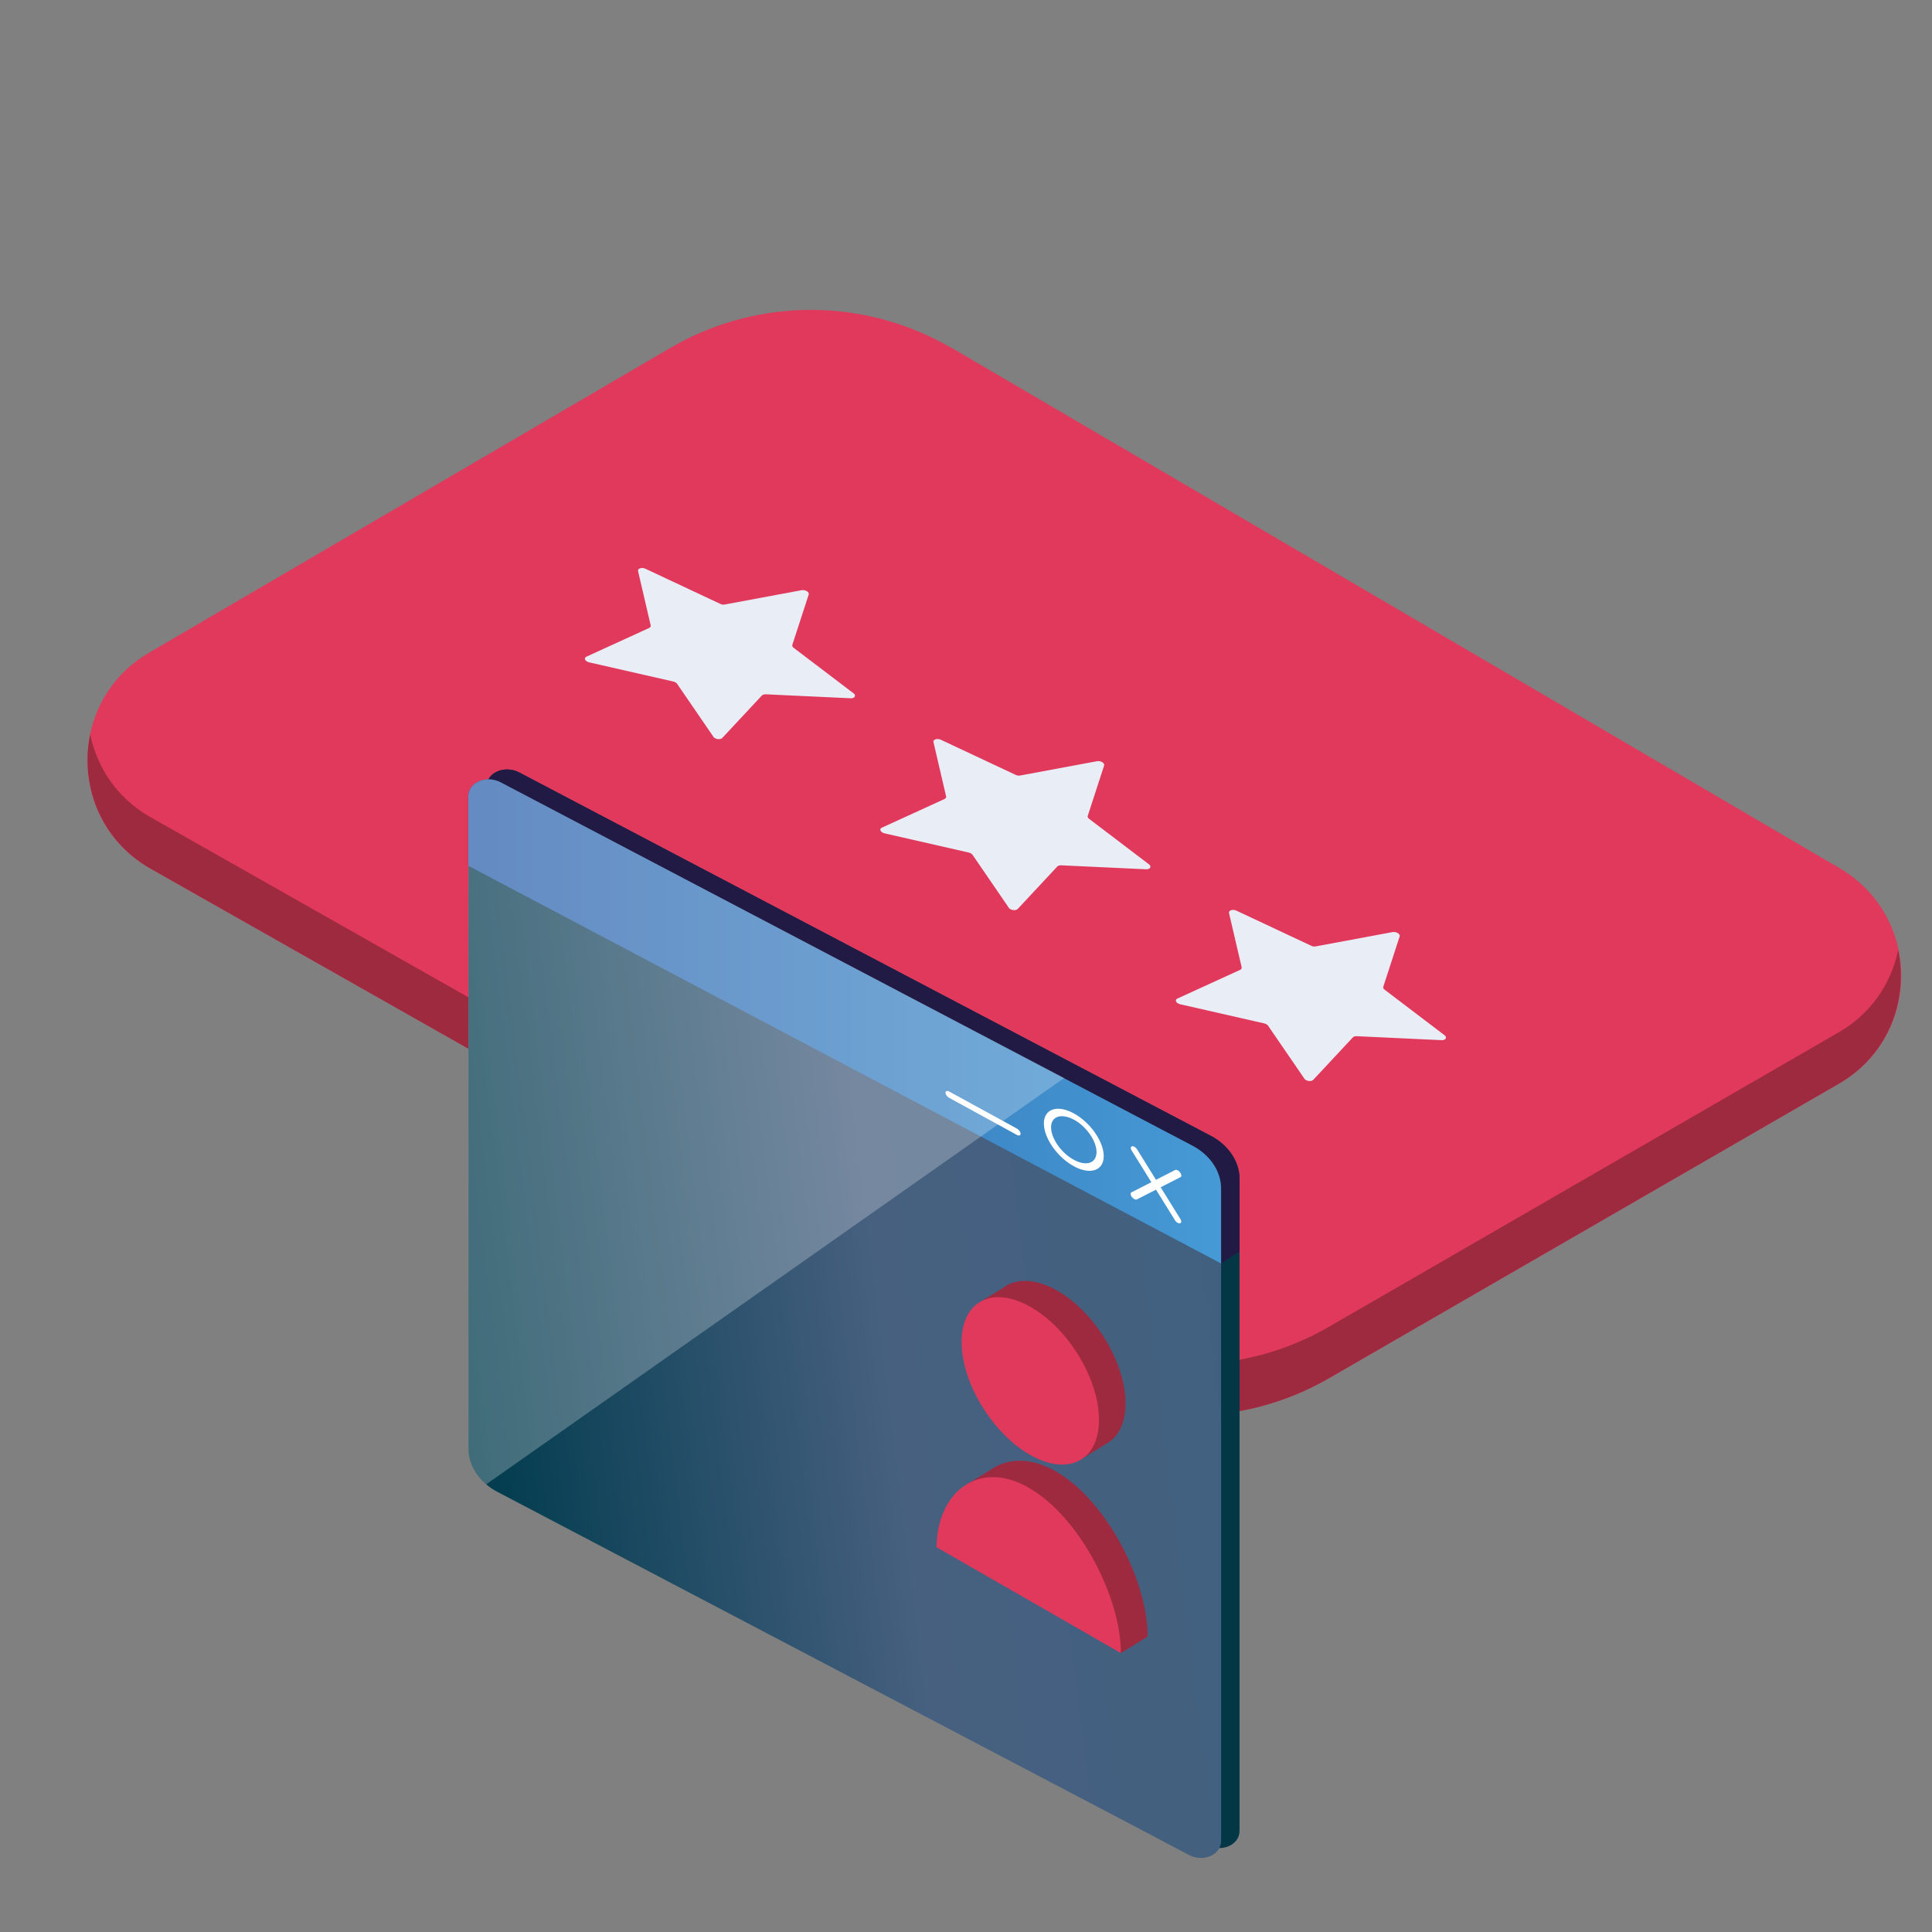<?xml version="1.0" encoding="UTF-8"?>
<svg xmlns="http://www.w3.org/2000/svg" xmlns:xlink="http://www.w3.org/1999/xlink" viewBox="0 0 155.91 155.91">
  <rect x="0" y="0" width="155.91" height="155.91" fill="#808080" stroke="none"/>
  <defs>
    <style>.cls-1{mix-blend-mode:screen;opacity:.25;}.cls-1,.cls-2{fill:#fff;}.cls-3{fill:url(#linear-gradient);}.cls-4{fill:#043746;}.cls-5{fill:#e9edf6;}.cls-6{fill:#9e2a40;}.cls-7,.cls-8{fill:#e0395c;}.cls-9{fill:#211a45;}.cls-10{fill:url(#linear-gradient-2);}.cls-10,.cls-8{mix-blend-mode:multiply;}.cls-11{isolation:isolate;}</style>
    <linearGradient id="linear-gradient" x1="18.65" y1="106.41" x2="82.03" y2="106.41" gradientTransform="translate(4.76) skewX(7)" gradientUnits="userSpaceOnUse">
      <stop offset="0" stop-color="#003b4d"></stop>
      <stop offset=".55" stop-color="#476080"></stop>
      <stop offset="1" stop-color="#41607f"></stop>
    </linearGradient>
    <linearGradient id="linear-gradient-2" x1="37.79" y1="82.43" x2="98.54" y2="82.43" gradientUnits="userSpaceOnUse">
      <stop offset="0" stop-color="#3164ad"></stop>
      <stop offset="1" stop-color="#459ad5"></stop>
    </linearGradient>
  </defs>
  <g class="cls-11">
    <g id="Layer_1">
      <path class="cls-8" d="m76.81,28.08l71.64,41.98c6.66,3.9,6.63,13.53-.05,17.39l-41.15,23.77c-6.95,4.01-15.5,4.02-22.45.02L12.1,70.07c-6.71-3.85-6.73-13.52-.05-17.41l42.07-24.6c7.01-4.08,15.68-4.07,22.68.03Z"></path>
      <path class="cls-6" d="m12.1,65.92l72.68,41.18c6.95,4,15.51,3.99,22.45-.02l41.15-23.77c2.66-1.54,4.25-3.99,4.8-6.64.83,4.01-.76,8.46-4.8,10.79l-41.15,23.77c-6.95,4.01-15.5,4.02-22.45.02L12.1,70.07c-4.05-2.33-5.65-6.78-4.82-10.8.55,2.65,2.14,5.11,4.82,6.65Z"></path>
      <path class="cls-5" d="m57.56,59.44l-2.92-4.26c-.06-.08-.17-.15-.3-.18l-6.8-1.55c-.33-.08-.46-.35-.21-.46l5.05-2.31c.1-.05.15-.12.13-.21l-1.02-4.38c-.05-.22.31-.33.6-.19l6.03,2.83c.12.06.26.08.38.05l6.18-1.15c.3-.06.65.15.58.35l-1.32,4.06c-.03.08.02.17.11.24l4.83,3.67c.24.18.09.42-.24.4l-6.85-.32c-.13,0-.25.03-.31.1l-3.19,3.42c-.16.17-.59.11-.73-.1Z"></path>
      <path class="cls-5" d="m81.4,73.24l-2.92-4.26c-.06-.08-.17-.15-.3-.18l-6.8-1.55c-.33-.08-.46-.35-.21-.46l5.05-2.31c.1-.05.15-.12.13-.21l-1.02-4.38c-.05-.22.31-.33.6-.19l6.03,2.83c.12.06.26.08.38.05l6.18-1.15c.3-.06.65.15.58.35l-1.32,4.06c-.03.08.02.17.11.24l4.83,3.67c.24.18.09.42-.24.4l-6.85-.32c-.13,0-.25.03-.31.1l-3.19,3.42c-.16.17-.59.11-.73-.1Z"></path>
      <path class="cls-5" d="m105.25,87.03l-2.92-4.26c-.06-.08-.17-.15-.3-.18l-6.8-1.55c-.33-.08-.46-.35-.21-.46l5.05-2.31c.1-.05.15-.12.13-.21l-1.02-4.38c-.05-.22.31-.33.6-.19l6.03,2.83c.12.06.26.08.38.05l6.18-1.15c.3-.06.65.15.58.35l-1.32,4.06c-.03.08.02.17.11.24l4.83,3.67c.24.18.09.42-.24.4l-6.85-.32c-.13,0-.25.03-.31.1l-3.19,3.42c-.16.17-.59.11-.73-.1Z"></path>
      <path class="cls-4" d="m100.03,95.12v52.65c-.01,1.12-1.44,1.74-2.61,1.12l-4.54-2.39-51.28-26.93c-1.44-.75-2.33-2.08-2.32-3.45v-52.66c0-1.12,1.44-1.73,2.61-1.13l55.82,29.33c1.43.75,2.31,2.08,2.32,3.45Z"></path>
      <path class="cls-9" d="m100.03,95.12v5.87l-1.49.97-57.37-33.34-1.89-1.46v-3.7c0-1.12,1.44-1.73,2.61-1.13l55.82,29.33c1.43.75,2.31,2.08,2.32,3.45Z"></path>
      <path class="cls-3" d="m98.54,95.92v6.05s0,46.6,0,46.6c0,1.11-1.43,1.74-2.6,1.12l-4.53-2.39-51.29-26.92c-.32-.17-.61-.36-.87-.59-.91-.76-1.45-1.81-1.45-2.87v-52.66c.02-1.11,1.44-1.73,2.61-1.12l55.82,29.32c1.43.75,2.32,2.07,2.32,3.46Z"></path>
      <path class="cls-6" d="m89.37,116.45h0s-2.01,1.25-2.01,1.25l-.66-1.02c-.47-.13-.95-.33-1.46-.62-3.06-1.76-5.52-5.85-5.5-9.14,0-.28.03-.54.06-.79l-.7-1.07,1.85-1.13c.16-.12.33-.23.51-.31h.02s0,0,0,0c1-.45,2.36-.31,3.85.54,3.06,1.76,5.52,5.85,5.5,9.14-.01,1.54-.57,2.62-1.47,3.16Z"></path>
      <path class="cls-6" d="m77.74,123.53c0-1.17.26-2.23.69-3.1l-.26-.73s1.89-1.17,1.96-1.21l.24-.14c1.3-.69,2.99-.67,4.84.39,4.11,2.36,7.43,8.91,7.4,13.33l-2.15,1.33-4.79-4.45.95-.33-8.88-5.1Z"></path>
      <path class="cls-7" d="m83.19,105.48c3.06,1.76,5.52,5.85,5.5,9.14-.03,3.29-2.53,4.53-5.59,2.77-3.06-1.76-5.52-5.85-5.5-9.14.03-3.29,2.53-4.53,5.59-2.77Z"></path>
      <path class="cls-7" d="m83.05,120.08c4.11,2.36,7.43,8.91,7.4,13.32l-14.87-8.54c.03-4.41,3.37-7.15,7.47-4.79Z"></path>
      <path class="cls-10" d="m98.54,95.91v6.05s-60.76-32.1-60.76-32.1v-5.61c.02-1.11,1.44-1.73,2.61-1.12l55.82,29.32c1.43.75,2.32,2.07,2.32,3.46Z"></path>
      <path class="cls-1" d="m85.88,86.99l-46.64,32.79c-.91-.76-1.45-1.81-1.45-2.87v-52.66c.02-1.11,1.44-1.73,2.61-1.12l45.47,23.86Z"></path>
      <path class="cls-2" d="m82.07,91.59l-5.48-3c-.16-.09-.29-.27-.29-.41s.13-.18.29-.1l5.48,3c.16.09.29.27.29.41,0,.14-.13.19-.29.1Z"></path>
      <path class="cls-2" d="m95.04,98.68c-.09-.05-.17-.12-.22-.21l-3.5-5.63c-.1-.16-.08-.32.04-.34.12-.02.3.09.4.25l3.5,5.63c.1.16.08.31-.04.34-.05,0-.12,0-.18-.04Z"></path>
      <path class="cls-2" d="m91.53,96.76c-.06-.04-.13-.09-.19-.16-.12-.16-.14-.33-.03-.38l3.52-1.8c.11-.05.28.03.4.19.12.16.14.33.04.38l-3.52,1.8c-.06.03-.14.02-.22-.03Z"></path>
      <path class="cls-2" d="m86.65,94.11c-1.33-.73-2.41-2.27-2.41-3.45,0-1.17,1.09-1.54,2.42-.81,1.33.73,2.41,2.27,2.41,3.45,0,1.17-1.09,1.54-2.42.81Zm.01-3.75c-1.01-.55-1.84-.28-1.84.61,0,.9.82,2.07,1.83,2.62,1.01.56,1.84.28,1.84-.62,0-.89-.82-2.07-1.83-2.62Z"></path>
    </g>
  </g>
</svg>
